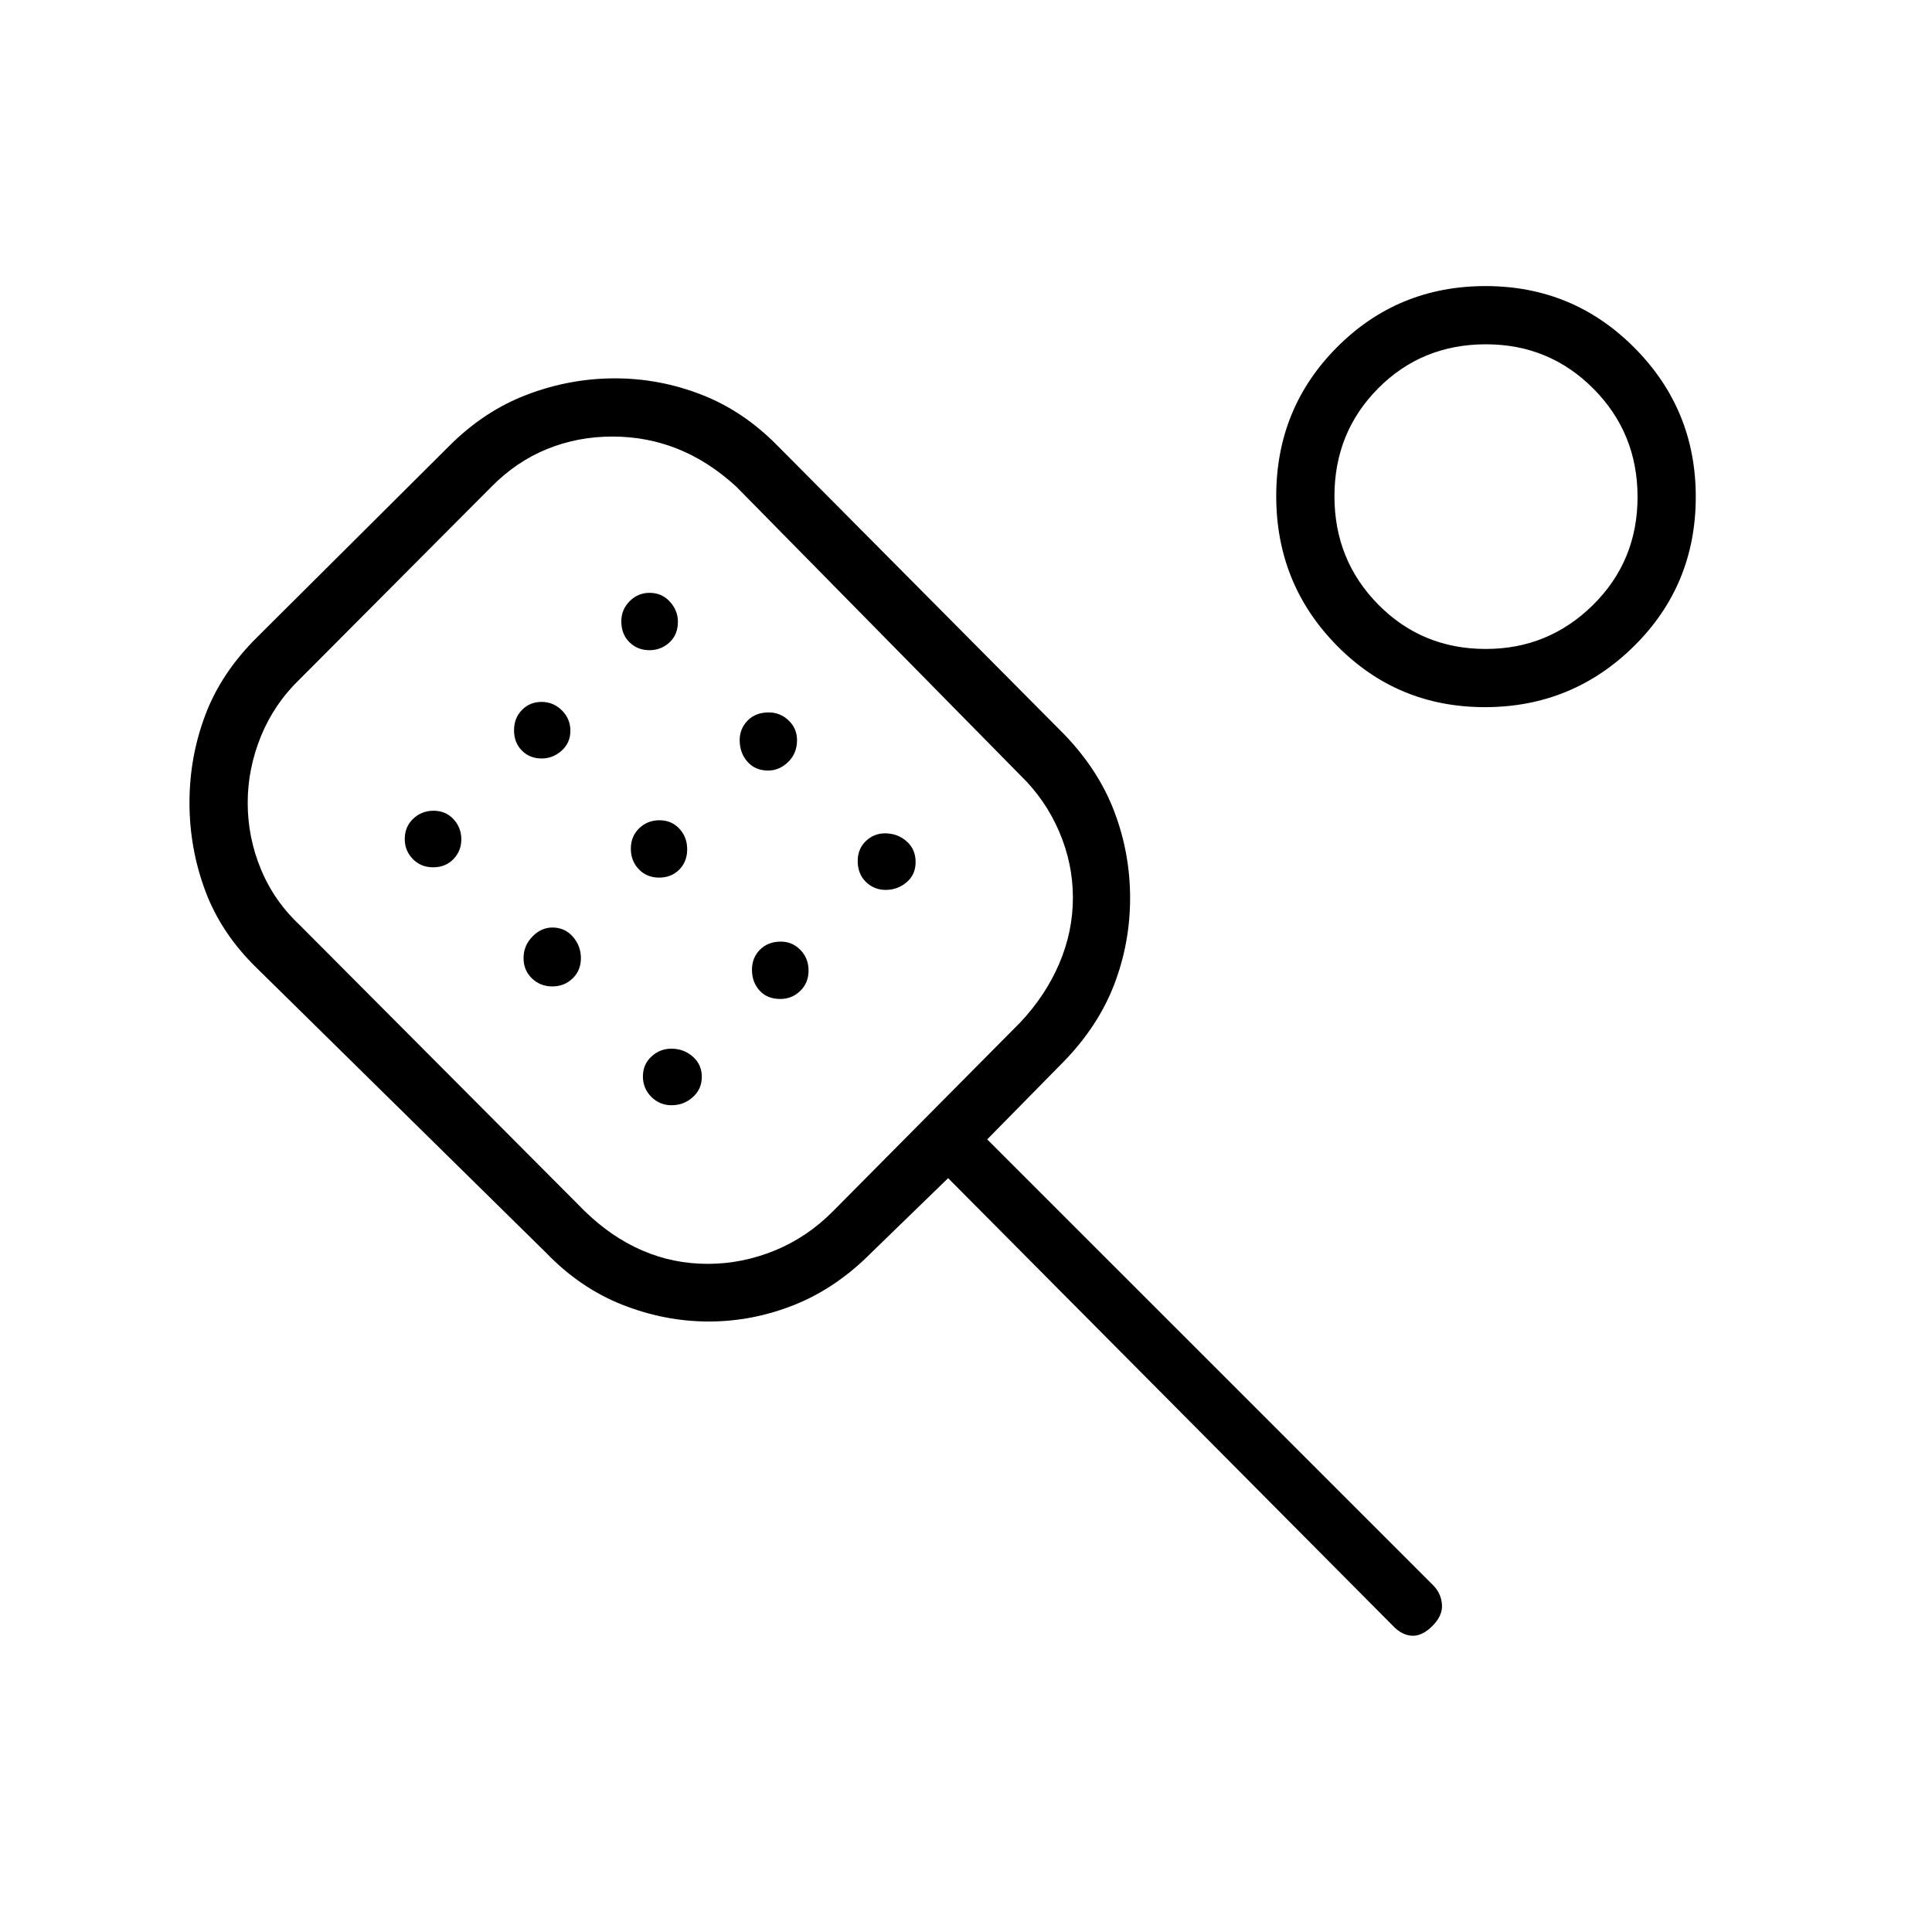<svg xmlns="http://www.w3.org/2000/svg" height="20" viewBox="0 -960 960 960" width="20"><path d="M352.2-303.35q-21.82 0-42.89-8.3-21.07-8.31-38-25.89L127.57-479q-17.65-17.15-25.53-38.26-7.89-21.1-7.89-43.92 0-22.7 7.89-43.61 7.89-20.9 25.6-38.46l95.65-95.23q17.36-17.37 38.64-25.44 21.28-8.08 43.64-8.08 22.09 0 42.93 8.08 20.85 8.07 37.93 25.47l142.24 143.22q17.1 17.69 24.98 38.4 7.89 20.72 7.89 43.07 0 22.32-7.89 42.92-7.88 20.61-25.05 38.3l-38.06 38.69 221.73 221.7q3.85 3.99 4.23 9.47.38 5.49-4.73 10.6-5.12 5.12-10.15 4.87t-9.43-4.87l-221.07-222.5-38.16 37.04q-17.41 17.58-38.17 25.89-20.77 8.3-42.59 8.3Zm-.53-28.65q17.13 0 33.29-6.62 16.17-6.62 28.92-19.5l93.05-93.81q12.61-13.38 19.4-29.26 6.79-15.89 6.79-32.77 0-16.89-6.81-32.79-6.82-15.91-19.31-28.02L365.81-718.23q-13.69-12.54-29-18.69-15.31-6.16-32.5-6.16-17.19 0-32.44 6.19-15.24 6.19-27.59 18.67l-95.26 95.63q-12.79 12.3-19.37 28.46-6.57 16.17-6.57 33 0 17.25 6.61 33.15 6.62 15.91 19.5 27.9l141.43 141.96q13.3 12.93 28.61 19.52 15.31 6.6 32.44 6.6ZM215.24-529.04q6.12 0 10.06-4.06 3.93-4.06 3.93-9.87t-3.9-10q-3.91-4.18-9.88-4.18-5.97 0-10.15 3.99-4.18 3.99-4.18 10.1 0 5.77 4 9.89 4 4.13 10.12 4.13Zm53.92-54.08q5.62 0 9.94-3.9 4.32-3.9 4.32-9.87 0-5.97-4.25-10.16-4.25-4.18-10.06-4.18-5.82 0-9.75 4-3.94 4-3.94 10.12 0 6.13 3.9 10.06 3.89 3.93 9.84 3.93Zm5.28 113.27q5.96 0 10.09-3.98 4.12-3.97 4.12-10.06t-4-10.66q-4-4.57-10.12-4.57-5.62 0-10 4.52-4.38 4.51-4.38 10.63 0 6.12 4.16 10.12 4.16 4 10.13 4Zm48.22-167.07q5.82 0 10-3.87 4.19-3.87 4.19-10.26 0-5.62-4-10-3.99-4.37-10.09-4.37-5.78 0-9.9 4.16-4.13 4.15-4.13 9.93 0 6.54 4.06 10.47 4.06 3.94 9.87 3.94Zm4.85 113q6.08 0 10.02-3.98 3.93-3.98 3.93-10.07 0-6.08-3.9-10.27-3.91-4.18-9.87-4.18-5.97 0-10.1 4t-4.13 10.12q0 6.12 3.98 10.25t10.07 4.13Zm6.23 113.11q5.97 0 10.48-4 4.51-4 4.51-10.12 0-6.12-4.51-10.06-4.51-3.93-10.63-3.93-5.63 0-9.88 3.9-4.25 3.9-4.25 9.87 0 5.97 4.16 10.16 4.16 4.18 10.12 4.18Zm47.92-166.31q5.62 0 10-4.28t4.38-10.82q0-5.78-4.16-9.78-4.16-4-9.93-4-6.54 0-10.48 4.06-3.93 4.06-3.93 9.68 0 6.39 3.87 10.77 3.86 4.37 10.25 4.37Zm6.08 113.5q5.78 0 9.9-4 4.13-4 4.13-10.12 0-6.12-4.06-10.25t-9.68-4.13q-6.39 0-10.38 3.98-4 3.98-4 10.07t3.78 10.27q3.77 4.18 10.31 4.18Zm52.39-54.19q5.81 0 10.32-3.77 4.51-3.78 4.51-10.12 0-6.35-4.51-10.29-4.51-3.93-10.63-3.93-5.62 0-9.63 3.89-4 3.89-4 9.85 0 6.39 4.06 10.38 4.06 3.99 9.88 3.99Zm297.7-90.81q-43.41 0-73.54-30.59-30.14-30.59-30.14-74.29 0-43.69 30.25-74.02 30.24-30.33 73.76-30.33 43.52 0 73.99 30.66 30.47 30.66 30.47 74.03 0 43.89-30.69 74.22-30.69 30.32-74.1 30.32Zm.41-28.92q31.22 0 53.34-21.88 22.11-21.88 22.11-53.63 0-31.75-21.93-53.81-21.94-22.06-53.39-22.06-31.83 0-53.56 21.88-21.73 21.87-21.73 53.63 0 31.75 21.77 53.81 21.78 22.06 53.39 22.06Zm-409.82 99.42Zm410.54-175.3Z"/></svg>